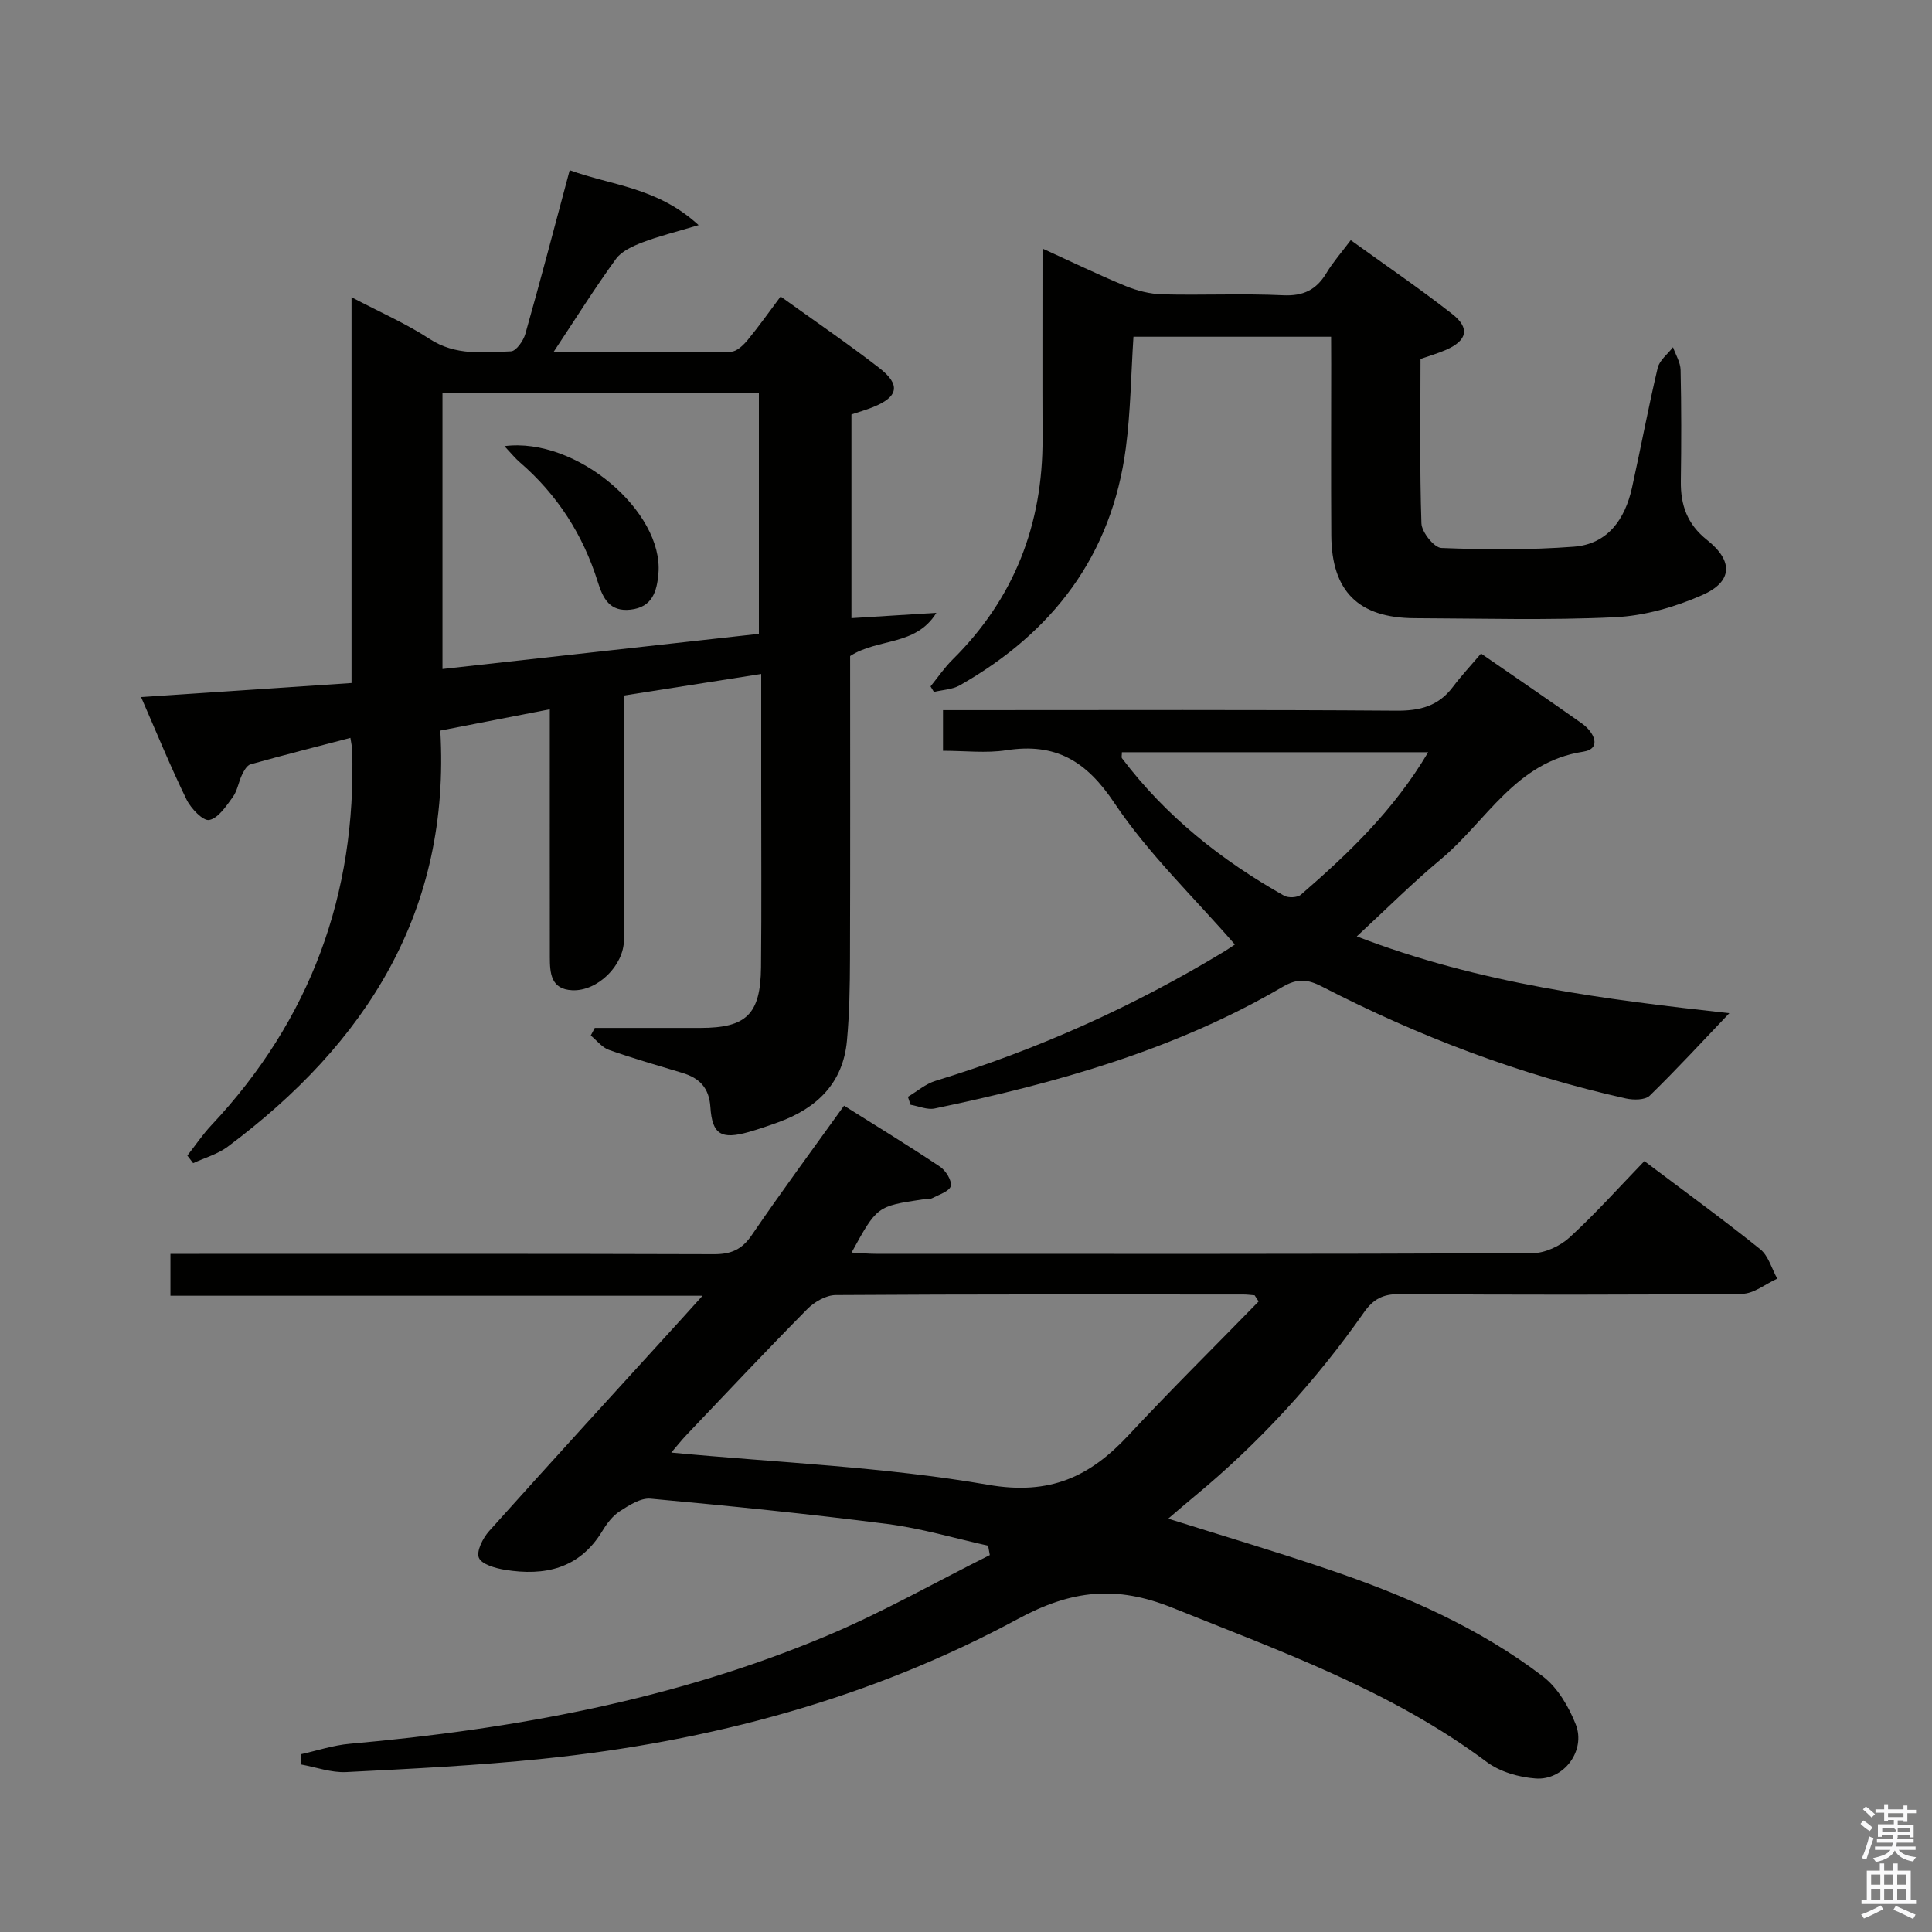 <svg enable-background="new 0 0 400 400" viewBox="0 0 400 400" xmlns="http://www.w3.org/2000/svg"><rect x="0" y="0" width="400" height="400" fill="#808080" stroke="none"/><path d="m385.2 377.6.6-.7c.6.4 1.3.9 1.9 1.5l-.6.7c-.8-.5-1.4-1-1.9-1.5zm.3 7.1c.6-1.4 1.1-2.9 1.5-4.5.3.1.6.3.9.4-.5 1.4-1 2.9-1.5 4.4zm.2-10.1.6-.6c.7.5 1.3 1.1 1.9 1.6l-.7.7c-.6-.6-1.2-1.2-1.8-1.7zm8.4-.8h.8v.9h1.8v.7h-1.8v1.8h-.8v-.3h-1.2v.9h3.3v2.6h-.8v-.4h-2.5c0 .3 0 .6-.1.8h3.4v.7h-3.5c0 .3-.1.6-.1.8h4v.7h-3.5c.7.9 1.9 1.3 3.6 1.5-.2.2-.4.5-.6.9-1.9-.3-3.2-1.1-3.8-2.3-.5 1.1-1.8 2-3.9 2.4-.2-.3-.4-.5-.6-.8 1.9-.4 3.1-.9 3.6-1.7h-3.2v-.7h3.5c.1-.2.1-.5.2-.8h-3.3v-.7h3.4c0-.2 0-.5 0-.8h-2.4v.3h-.8v-2.6h3.3v-.9h-1.2v.3h-.8v-1.8h-1.8v-.7h1.8v-.9h.8v.9h3.2zm-4.4 5.5h2.4c1-.3 0-.6 0-.9h-2.4zm1.2-3.1h3.2v-.8h-3.2zm4.4 2.2h-2.4v.9h2.5v-.9z" fill="#fafafb"/><path d="m389.2 385.8h.9v1.5h1.9v-1.5h.9v1.5h2.7v6h1.1v.9h-11.3v-.9h1.1v-6h2.7zm.2 8.7.5.8c-1.2.6-2.5 1.3-4 1.9-.2-.3-.3-.6-.6-.8 1.6-.6 3-1.3 4.1-1.9zm-2-4.3h1.9v-2.1h-1.9zm0 3.1h1.9v-2.2h-1.9zm2.7-3.1h1.9v-2.1h-1.9zm0 3.1h1.9v-2.2h-1.9zm2.4 1.3c1.4.6 2.7 1.2 4.1 1.8l-.5.9c-1.5-.7-2.8-1.4-4.1-1.9zm2.2-6.5h-1.9v2.1h1.9zm-1.9 5.2h1.9v-2.2h-1.9z" fill="#fafafb"/><g fill="#010100"><path d="m241.87 314.42c11.39 3.59 22.35 6.83 33.17 10.51 15.79 5.36 31.07 11.97 44.41 22.16 3.05 2.34 5.36 6.28 6.8 9.95 2.12 5.42-2.49 11.59-8.29 11.18-3.47-.25-7.39-1.37-10.13-3.41-19.74-14.76-42.59-22.89-65.12-31.95-11.61-4.67-20.83-3.69-31.92 2.3-30.57 16.52-63.79 25.41-98.33 28.97-13.54 1.4-27.17 2.07-40.77 2.76-3.1.16-6.26-1.02-9.4-1.58-.02-.7-.04-1.4-.05-2.1 3.4-.75 6.76-1.88 10.19-2.18 33.91-3.02 67.16-9.08 98.69-22.33 11.57-4.86 22.56-11.12 33.81-16.74-.12-.65-.23-1.3-.35-1.94-6.95-1.54-13.84-3.6-20.87-4.5-16.3-2.09-32.65-3.74-49.02-5.24-2.04-.19-4.44 1.36-6.36 2.6-1.48.95-2.68 2.54-3.61 4.08-4.72 7.82-11.92 9.4-20.18 8.05-1.97-.32-4.82-1.13-5.39-2.49-.56-1.34.82-4.08 2.11-5.52 13.22-14.75 26.6-29.37 39.94-44.02 1.22-1.34 2.43-2.69 4.25-4.71-37.1 0-73.45 0-110.16 0 0-3.06 0-5.59 0-8.67h6.03c35.5 0 70.99-.05 106.49.07 3.52.01 5.77-.93 7.82-3.93 6.09-8.93 12.52-17.63 19.12-26.82 6.75 4.25 13.4 8.3 19.87 12.63 1.19.8 2.48 2.86 2.23 4-.24 1.08-2.43 1.78-3.83 2.51-.55.29-1.31.16-1.97.26-9.48 1.42-9.48 1.42-14.74 11.01 1.85.1 3.41.26 4.97.26 45.33.01 90.66.07 135.99-.13 2.6-.01 5.73-1.47 7.69-3.26 5.37-4.92 10.25-10.38 15.49-15.81 8.41 6.34 16.35 12.11 23.99 18.25 1.7 1.37 2.37 4.02 3.52 6.09-2.42 1.09-4.83 3.11-7.26 3.14-23.66.24-47.33.21-70.99.06-3.38-.02-5.39 1.04-7.32 3.79-9.99 14.25-21.66 26.99-35.09 38.09-1.76 1.44-3.47 2.94-5.43 4.61zm18.72-44.97c-.28-.42-.56-.85-.83-1.27-.77-.06-1.55-.17-2.32-.17-28.14-.01-56.28-.07-84.42.12-1.98.01-4.38 1.39-5.85 2.87-8.42 8.52-16.63 17.25-24.89 25.93-1.27 1.34-2.43 2.8-3.3 3.81 22.1 2.09 44.11 2.94 65.62 6.67 12.81 2.22 21.08-1.69 29.08-10.29 8.77-9.41 17.93-18.46 26.91-27.67z"/><path d="m29.21 144.32c14.89-.99 29.08-1.94 43.57-2.91 0-26.53 0-52.65 0-79.87 5.87 3.09 11.28 5.44 16.14 8.62 5.38 3.52 11.14 2.81 16.87 2.58 1.07-.04 2.58-2.19 2.98-3.62 3.12-11.01 6.02-22.09 9.18-33.88 8.71 3.18 18.16 3.53 26.69 11.37-4.75 1.43-8.28 2.29-11.64 3.58-2 .77-4.3 1.8-5.48 3.43-4.36 6-8.3 12.3-12.94 19.3 12.95 0 24.87.07 36.8-.11 1.17-.02 2.54-1.36 3.42-2.42 2.31-2.8 4.41-5.78 6.82-9 7.01 5.04 13.87 9.72 20.42 14.79 4.51 3.49 3.95 6.01-1.31 8.12-1.36.55-2.79.95-4.45 1.51v42.17c5.99-.38 11.79-.74 17.59-1.1-4.27 6.93-12.09 5.2-17.86 8.95 0 20.75.04 41.73-.03 62.71-.02 5.64-.11 11.31-.63 16.92-.8 8.79-6.22 13.98-14.19 16.88-2.03.74-4.08 1.44-6.15 2.03-5.67 1.6-7.56.53-7.93-5.15-.26-4-2.25-6.02-5.81-7.09-5.08-1.53-10.19-2.99-15.19-4.76-1.43-.5-2.52-1.96-3.77-2.98.28-.52.56-1.05.83-1.57h21.88c9.5-.01 12.44-2.81 12.54-12.55.13-12.5.03-24.99.04-37.49 0-7.47 0-14.95 0-23.24-9.79 1.54-19 2.98-28.42 4.46v50.59c0 5.27-5.45 10.67-10.7 10.43-4.44-.2-4.63-3.55-4.64-6.85-.02-14.66-.01-29.33-.01-43.99 0-2.15 0-4.3 0-7.33-7.66 1.49-14.86 2.89-22.67 4.41 2.17 37.35-15.29 64.72-44.04 86.17-2.07 1.54-4.74 2.28-7.13 3.39-.4-.52-.8-1.04-1.2-1.57 1.65-2.1 3.15-4.34 4.97-6.28 20.53-21.86 30.05-47.83 29.15-77.71-.02-.65-.18-1.29-.36-2.49-7.01 1.83-13.88 3.57-20.69 5.48-.74.21-1.35 1.33-1.75 2.15-.72 1.49-.95 3.29-1.89 4.59-1.37 1.88-2.99 4.39-4.89 4.78-1.27.26-3.82-2.39-4.72-4.26-3.32-6.8-6.19-13.84-9.4-21.19zm62.4-62.88v57.07c22.21-2.47 43.94-4.88 65.51-7.28 0-17.04 0-33.42 0-49.8-22.08.01-43.69.01-65.51.01z"/><path d="m280.91 193.87c25.45 9.83 51.56 13.08 77.13 15.9-5.52 5.78-10.85 11.59-16.49 17.08-.95.92-3.35.92-4.91.58-22.01-4.9-42.93-12.86-62.95-23.18-2.89-1.49-5.05-1.74-8.12.06-22.35 13.08-46.94 19.95-72.06 25.19-1.54.32-3.32-.49-4.99-.77-.18-.55-.36-1.1-.55-1.65 1.9-1.12 3.66-2.68 5.71-3.3 21.09-6.45 41.04-15.41 59.88-26.84.81-.49 1.58-1.04 2.11-1.39-8.54-9.84-17.93-18.8-24.97-29.33-5.84-8.74-12.19-12.46-22.36-10.89-4.19.64-8.56.11-13.1.11 0-2.96 0-5.38 0-8.41h5.39c29.49 0 58.99-.11 88.48.11 4.87.04 8.69-.94 11.67-4.89 1.8-2.39 3.85-4.58 5.85-6.94 7.54 5.21 14.26 9.78 20.89 14.48 2.51 1.78 4.2 5.23.26 5.84-14.06 2.15-20.02 14.4-29.45 22.26-5.84 4.85-11.25 10.28-17.42 15.98zm14.78-38.13c-21.75 0-42.58 0-63.41 0 0 .64-.13 1.06.02 1.25 9.06 12 20.57 21.13 33.57 28.46.88.49 2.77.4 3.49-.23 9.78-8.48 19.15-17.37 26.33-29.48z"/><path d="m275.59 69.72c-14.04 0-27.44 0-40.92 0-.51 7.89-.59 15.53-1.58 23.05-2.92 22.26-15.17 38.2-34.38 49.12-1.54.88-3.56.93-5.35 1.37-.23-.38-.47-.76-.7-1.15 1.51-1.86 2.87-3.88 4.57-5.56 12.74-12.62 18.69-27.96 18.62-45.78-.05-12.82-.01-25.63-.01-39.31 6.14 2.8 11.6 5.45 17.21 7.76 2.38.98 5.05 1.65 7.61 1.72 8.33.21 16.68-.2 24.99.19 4.21.2 6.89-1.13 8.98-4.61 1.36-2.26 3.14-4.28 5.03-6.8 7.1 5.13 14.22 9.98 20.99 15.28 3.74 2.93 3.13 5.48-1.21 7.41-1.65.73-3.4 1.23-5.34 1.91 0 11.4-.19 22.73.19 34.04.06 1.82 2.63 5.03 4.13 5.09 9.12.36 18.31.43 27.41-.26 7.03-.53 10.61-5.68 12.06-12.22 1.83-8.26 3.37-16.59 5.32-24.81.38-1.58 2.08-2.86 3.17-4.27.55 1.57 1.54 3.14 1.57 4.72.17 7.66.16 15.33.05 23-.07 4.96 1.32 8.92 5.42 12.18 5.5 4.37 5.32 8.64-1 11.42-5.63 2.48-11.96 4.29-18.06 4.58-13.8.66-27.66.25-41.49.2-11.6-.05-17.16-5.56-17.24-17.13-.08-11.83-.02-23.67-.02-35.5-.02-1.78-.02-3.57-.02-5.64z"/><path d="m104.44 92.37c14.89-1.93 32.98 13.55 31.88 26.38-.32 3.71-1.26 6.96-5.76 7.47-4.32.49-5.72-2.3-6.8-5.76-3.05-9.74-8.37-18.04-16.13-24.74-.96-.82-1.76-1.83-3.19-3.35z"/></g></svg>